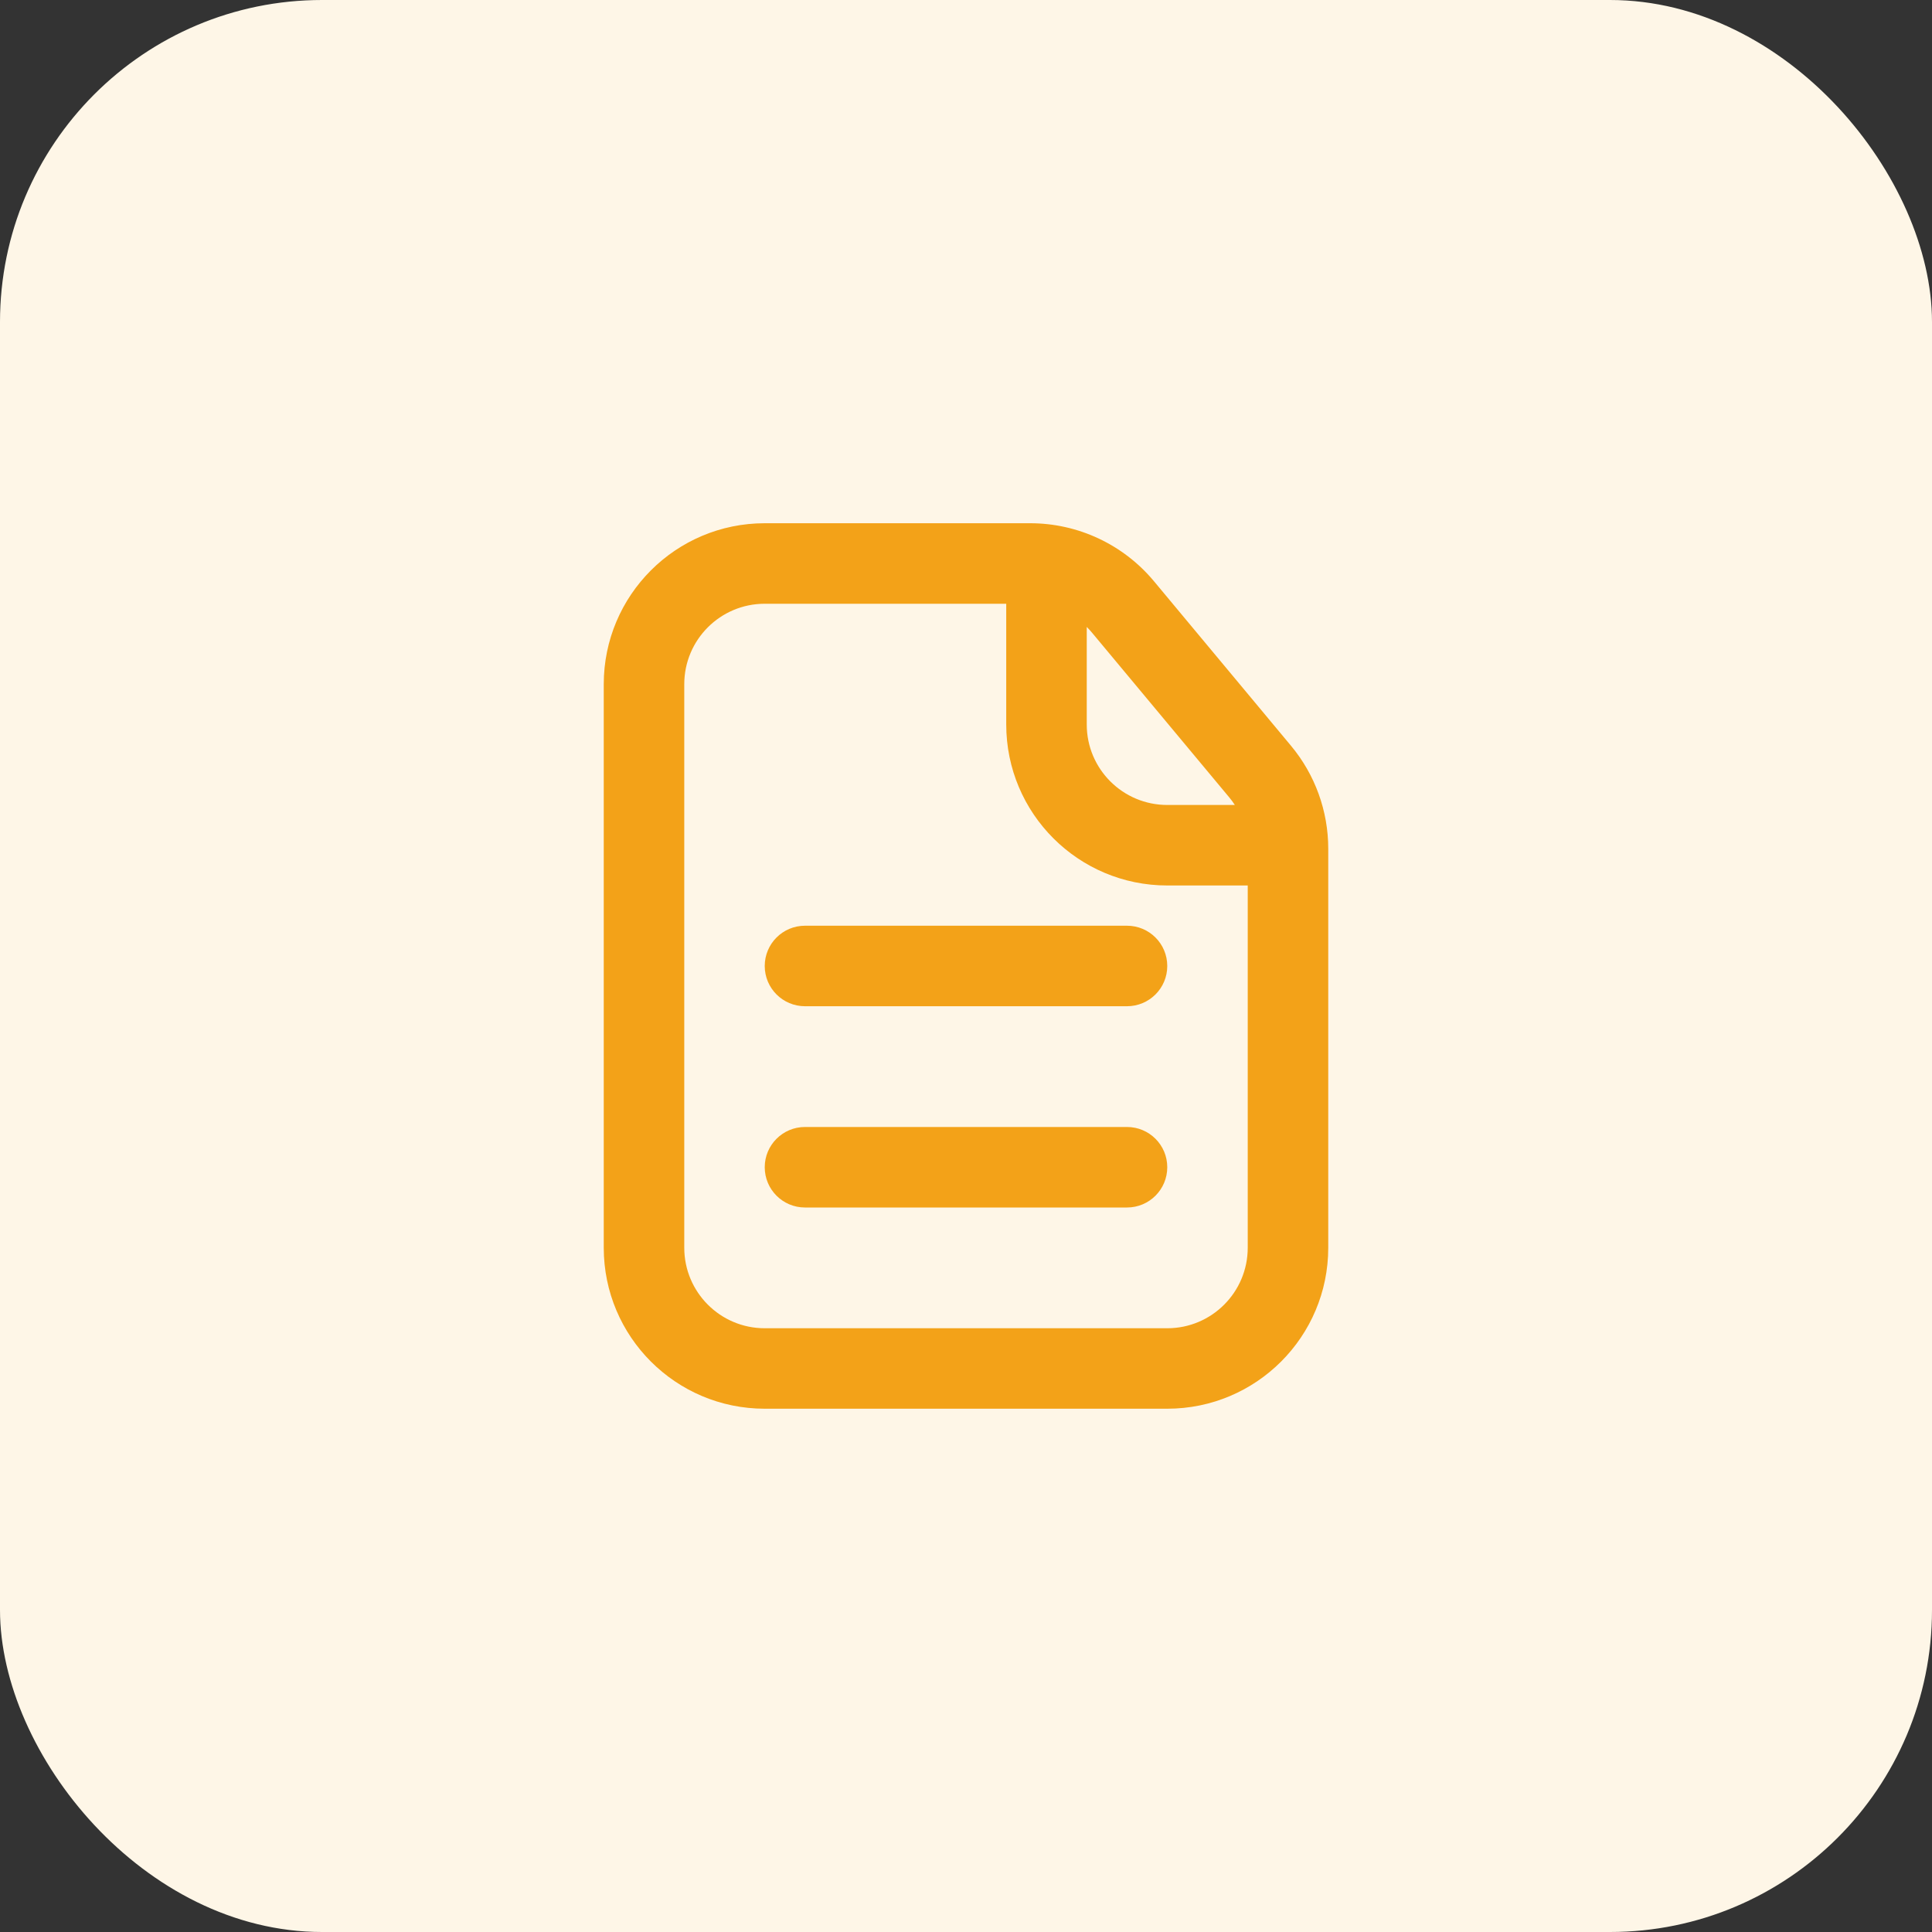 <svg width="40" height="40" viewBox="0 0 40 40" fill="none" xmlns="http://www.w3.org/2000/svg">
<rect x="0" y="0" width="40" height="40" fill="#333333" stroke="none"/>
<rect width="40" height="40" rx="6.667" fill="#FEF6E7"/>
<path d="M15.833 20C15.833 19.539 16.206 19.166 16.667 19.166H23.333C23.794 19.166 24.167 19.539 24.167 20C24.167 20.46 23.794 20.833 23.333 20.833H16.667C16.206 20.833 15.833 20.46 15.833 20Z" fill="#F3A218"/>
<path d="M16.667 23.333C16.206 23.333 15.833 23.706 15.833 24.166C15.833 24.627 16.206 25 16.667 25H23.333C23.794 25 24.167 24.627 24.167 24.166C24.167 23.706 23.794 23.333 23.333 23.333H16.667Z" fill="#F3A218"/>
<path fill-rule="evenodd" clip-rule="evenodd" d="M15.833 10.833C13.992 10.833 12.5 12.325 12.5 14.166V25.833C12.5 27.674 13.992 29.166 15.833 29.166H24.167C26.008 29.166 27.5 27.674 27.5 25.833V17.572C27.5 16.792 27.227 16.037 26.727 15.438L23.89 12.032C23.256 11.272 22.318 10.833 21.329 10.833H15.833ZM14.167 14.166C14.167 13.246 14.913 12.5 15.833 12.5H20.833V15C20.833 16.841 22.326 18.333 24.167 18.333H25.833V25.833C25.833 26.753 25.087 27.5 24.167 27.5H15.833C14.913 27.5 14.167 26.753 14.167 25.833V14.166ZM25.566 16.666C25.53 16.61 25.49 16.556 25.447 16.505L22.609 13.099C22.575 13.058 22.538 13.018 22.5 12.98V15C22.5 15.92 23.246 16.666 24.167 16.666H25.566Z" fill="#F3A218"/>
</svg>
